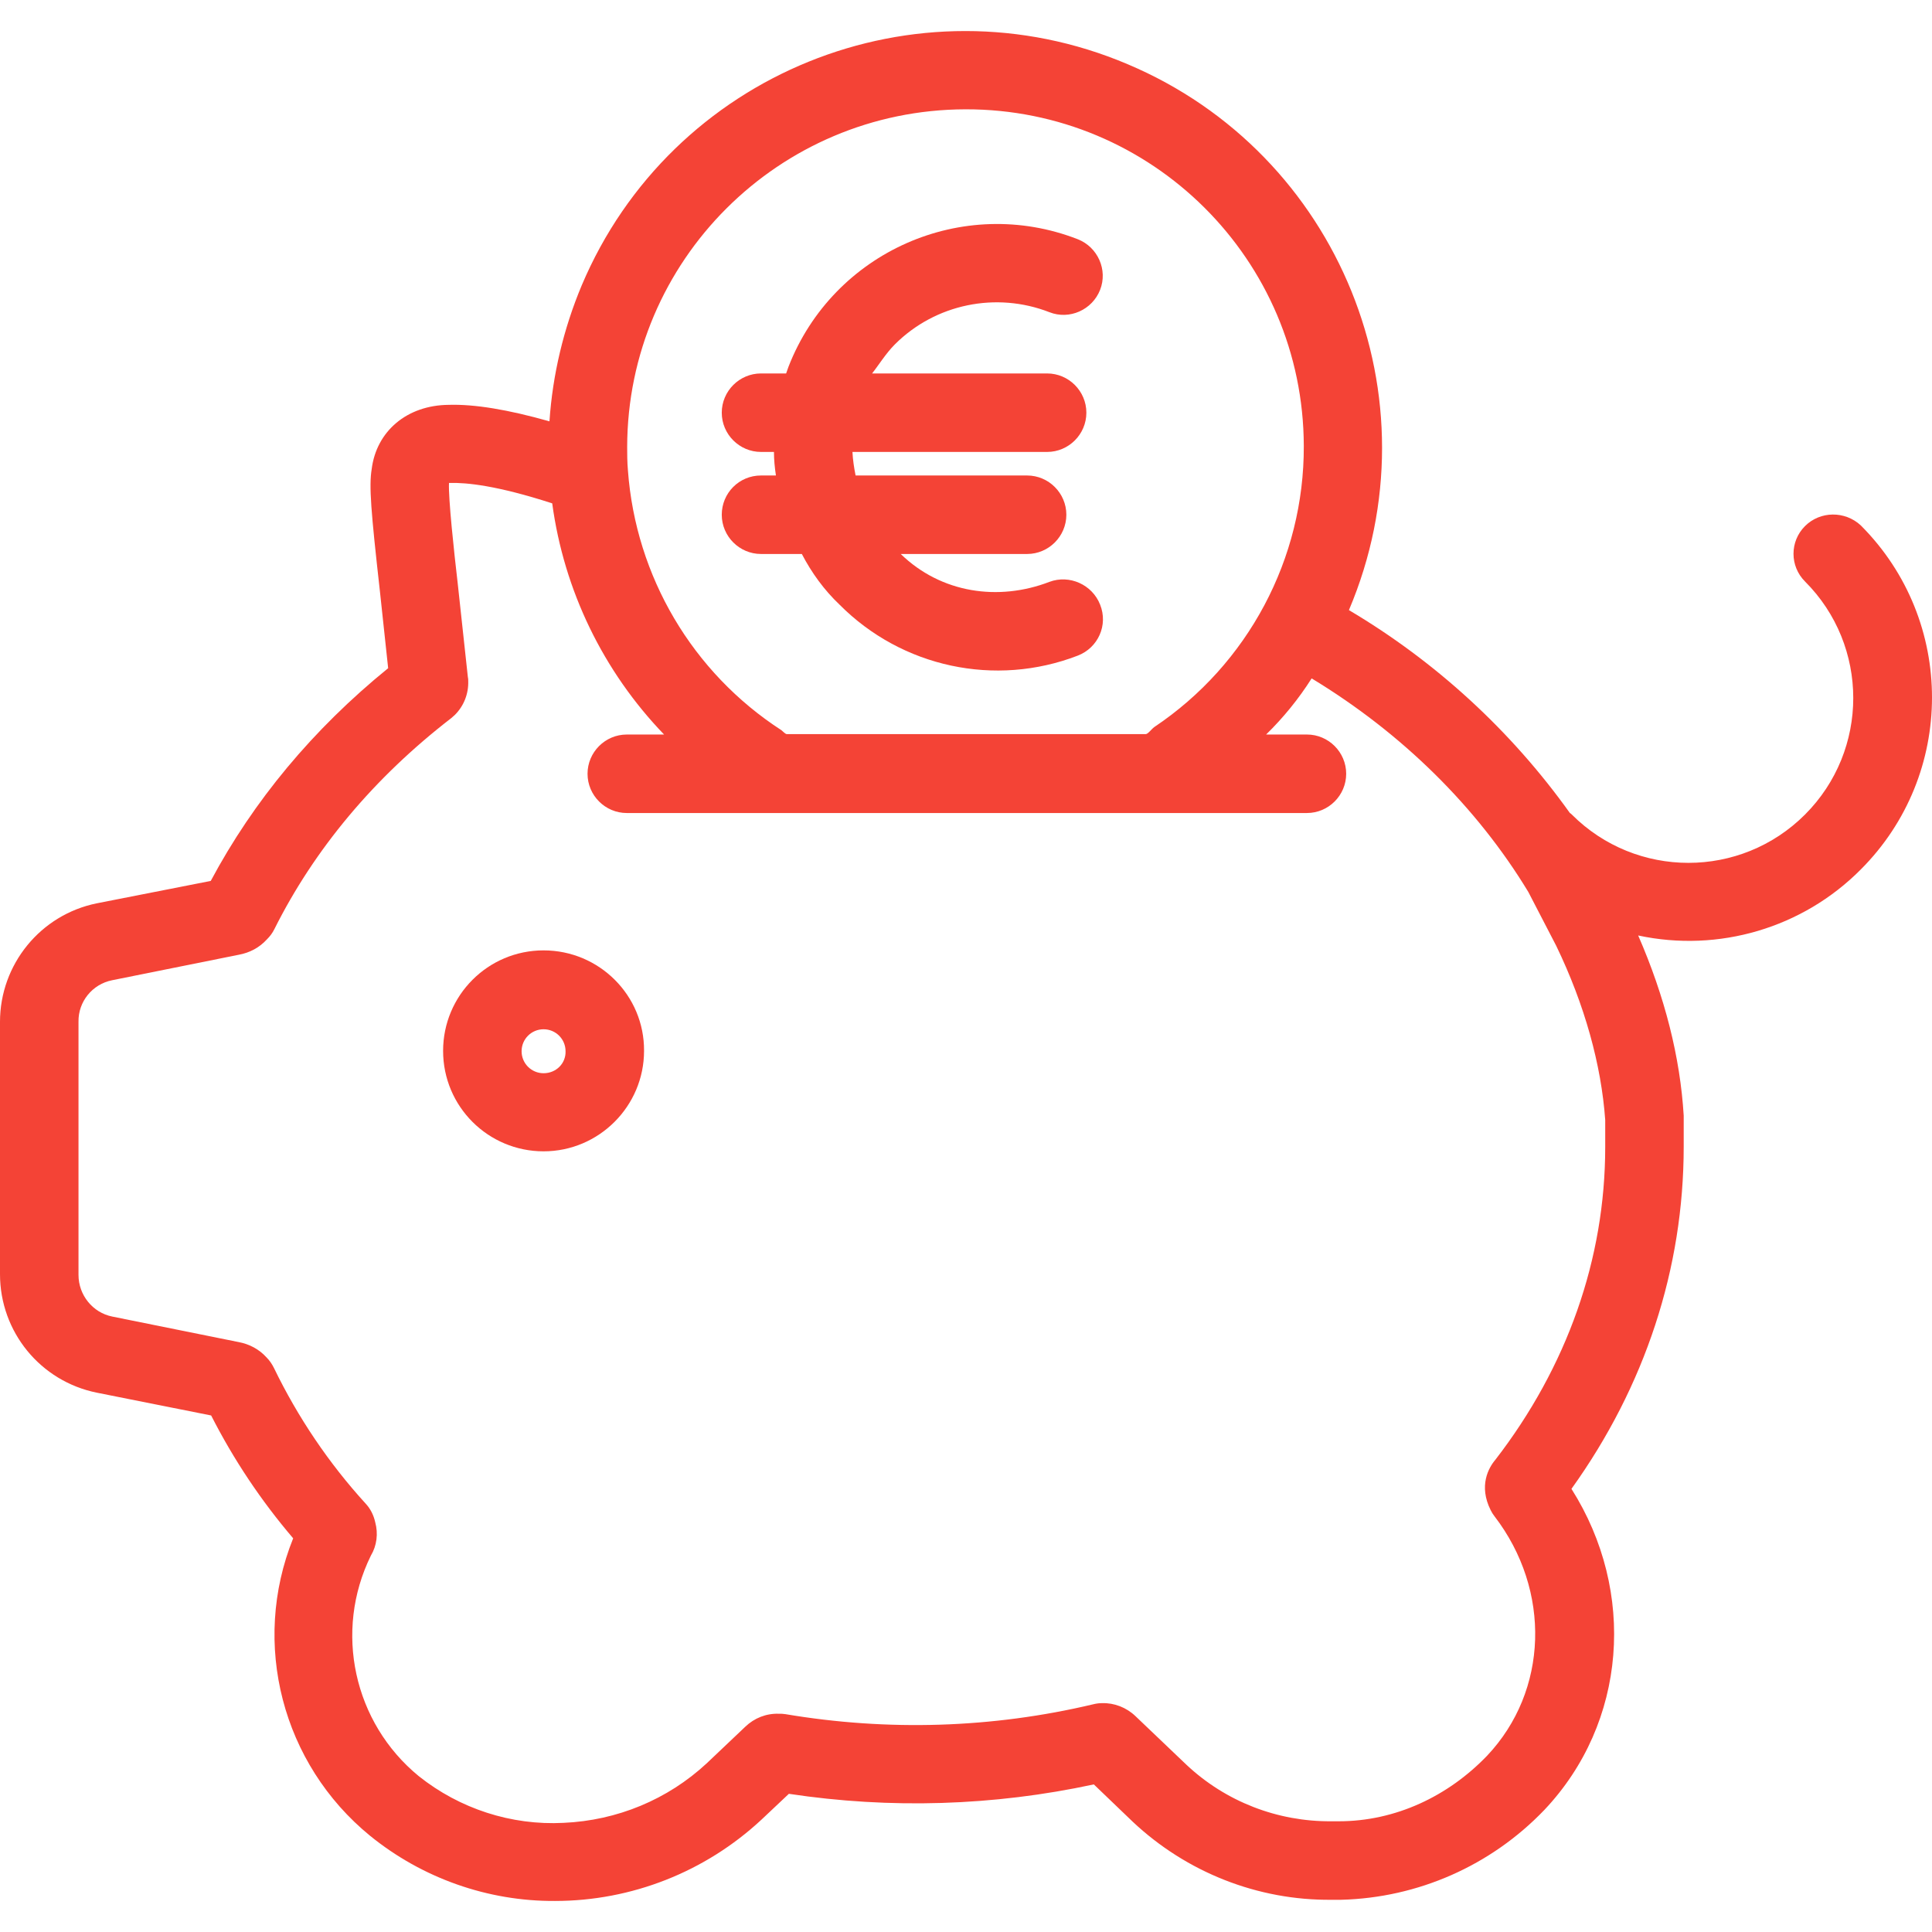 <?xml version="1.0" encoding="iso-8859-1"?>
<!-- Generator: Adobe Illustrator 19.0.0, SVG Export Plug-In . SVG Version: 6.00 Build 0)  -->
<svg version="1.1" id="Capa_1" xmlns="http://www.w3.org/2000/svg" xmlns:xlink="http://www.w3.org/1999/xlink" x="0px" y="0px"
	 viewBox="0 0 492.263 492.263" style="enable-background:new 0 0 492.263 492.263;" xml:space="preserve" fill="#F44336">
<g>
	<g>
		<path d="M474.2,133.952l-0.1-0.1c-4-3.7-10.3-3.7-14.2,0.2c-3.9,3.9-3.9,10.2,0,14.1c16.4,16.4,16.4,43,0,59.4
			c-16.4,16.4-43,16.4-59.4,0c-0.2-0.2-0.3-0.3-0.5-0.4c-15-21-34.2-38.6-56.3-51.7c22.9-54-2.4-116.3-56.4-139.1
			c-54-22.9-116.3,2.4-139.1,56.4c-4.6,11-7.4,22.7-8.2,34.6c-10.6-3-19.1-4.4-25.7-4.2c-10.6,0.1-18.4,6.7-19.6,16.4
			c-0.7,4.3-0.2,10.6,2.1,31.1l2.1,19.6c-19.2,15.6-34.3,33.8-45.2,54.2l-29,5.7c-14.4,2.9-24.7,15.6-24.7,30.2v64.3
			c0,14.7,10.3,27.3,24.7,30.2l29.1,5.8c5.7,11.2,12.7,21.7,20.9,31.3c-10.8,26.8-2.8,57.5,19.6,75.8c13.3,10.8,30,16.7,47.1,16.6
			c19.5,0,38.3-7.4,52.6-20.7l7-6.6c25.8,3.9,52.2,3.1,77.7-2.4l9.9,9.5c13.7,12.9,31.9,20.1,50.7,19.9h2.1c0.1,0,0.2,0,0.3,0
			c19.6-0.5,38.2-8.7,51.8-22.9c21-22.2,23.5-55.6,6.9-81.8c18.8-26.2,28.6-56.2,28.6-87.2v-7.3c0-0.2,0-0.4,0-0.6
			c-0.9-14.9-4.8-30.3-11.6-45.9c20.5,4.4,41.9-1.9,56.7-16.8C498.3,197.352,498.3,158.152,474.2,133.952z M246,27.852
			c47.5-0.1,86.1,38.3,86.2,85.8c0.1,28.7-14.2,55.6-38.1,71.6c-0.8,0.6-1.6,1.8-2.2,1.8h-91.4c-0.4,0-0.9-0.6-1.4-1
			c-22.7-14.7-37.1-39.2-39.1-66.1c-0.2-2.3-0.2-4.3-0.2-6.1C159.9,66.452,198.4,27.952,246,27.852z M381,371.952
			c-1.7,2-4.3,6.6-1.2,12.8c0.3,0.6,0.6,1.1,1,1.6c14.5,18.9,13.7,44.5-1.9,61c-9.9,10.3-23.3,16.7-37.8,16.7h-1.9
			c-13.7,0.1-26.9-5-36.9-14.4l-13-12.4c-2.3-2.2-5.4-3.4-8.5-3.3c-0.8,0-1.5,0.1-2.3,0.3c-25.7,6.1-52.3,6.9-78.4,2.5
			c-0.6-0.1-1.1-0.1-1.7-0.1c-3.2-0.1-6.2,1.1-8.5,3.3l-9.8,9.3c-10,9.3-22.9,14.6-36.5,15.2c-13.3,0.7-26.5-3.6-36.9-11.9
			c-16.6-13.6-21.7-36.9-12.2-56.2c1.5-2.5,1.9-5.6,1.1-8.5c-0.4-1.8-1.2-3.4-2.4-4.7c-9.4-10.3-17.3-22-23.4-34.6
			c-0.5-1-1.1-1.9-1.9-2.7c-1.9-2.1-4.4-3.4-7.1-3.9l-32.2-6.5c-5-1-8.6-5.5-8.6-10.6v-64.5c-0.1-5.1,3.5-9.6,8.6-10.6l32.3-6.5
			c2.7-0.5,5.2-1.8,7.1-3.9c0.8-0.8,1.4-1.6,1.9-2.6c10.2-20.4,25.4-38.6,45.1-53.8c0.3-0.3,0.6-0.5,0.9-0.8
			c2.3-2.3,3.5-5.4,3.4-8.6c0-0.4,0-0.7-0.1-1.1l-2.6-24c-0.9-7.7-2.4-21.6-2.2-25.4c0.1,0,0.3,0,0.4,0c4-0.1,11.7,0.6,25.9,5.2
			c3,22.2,13,42.8,28.5,58.9h-9.5c-5.5,0-10,4.5-10,10s4.5,10,10,10H333c5.5,0,10-4.5,10-10s-4.5-10-10-10h-10.4
			c4.4-4.3,8.3-9.1,11.6-14.3c23.1,14,42.1,32.8,55.2,54.4l7.1,13.7c7.3,15.1,11.5,30.4,12.5,44.4v6.9h0
			C409,320.752,399.3,348.252,381,371.952z"/>
	</g>
</g>
<g>
	<g>
		<path d="M138.5,242.152c-14.2,0-25.6,11.5-25.6,25.6c0,14.2,11.5,25.6,25.6,25.6c14.1,0,25.6-11.5,25.6-25.6
			C164.2,253.652,152.7,242.152,138.5,242.152z M138.5,273.452c-3.1,0-5.6-2.5-5.6-5.6c0-3.1,2.5-5.6,5.6-5.6c3.1,0,5.6,2.5,5.6,5.6
			C144.2,270.952,141.7,273.452,138.5,273.452z"/>
	</g>
</g>
<g>
	<g>
		<path d="M280.3,154.052c-2-5.1-7.8-7.7-12.9-5.8c-13,5-27.6,2.9-37.9-7.1h32.2c5.5,0,10-4.5,10-10s-4.5-10-10-10H218
			c-0.4-2-0.7-4-0.8-6h49.6c5.5,0,10-4.5,10-10s-4.5-10-10-10h-44.6c1.6-2,3.5-5.1,5.8-7.4c10.3-10.3,25.8-13.5,39.4-8.2
			c5.1,2,10.9-0.6,12.9-5.7c2-5.1-0.6-10.9-5.7-12.9c-29.3-11.4-62.3,3.2-73.7,32.5c-0.2,0.6-0.4,1.1-0.6,1.7h-6.4
			c-5.5,0-10,4.5-10,10s4.5,10,10,10h3.3c0,2,0.2,4,0.5,6h-3.8c-5.6,0-10,4.5-10,10s4.5,10,10,10h10.4c2.5,4.8,5.7,9.2,9.6,12.9
			c15.9,16,39.7,21.1,60.7,13C279.8,165.052,282.4,159.252,280.3,154.052z"/>
	</g>
</g>
<g>
</g>
<g>
</g>
<g>
</g>
<g>
</g>
<g>
</g>
<g>
</g>
<g>
</g>
<g>
</g>
<g>
</g>
<g>
</g>
<g>
</g>
<g>
</g>
<g>
</g>
<g>
</g>
<g>
</g>
</svg>
